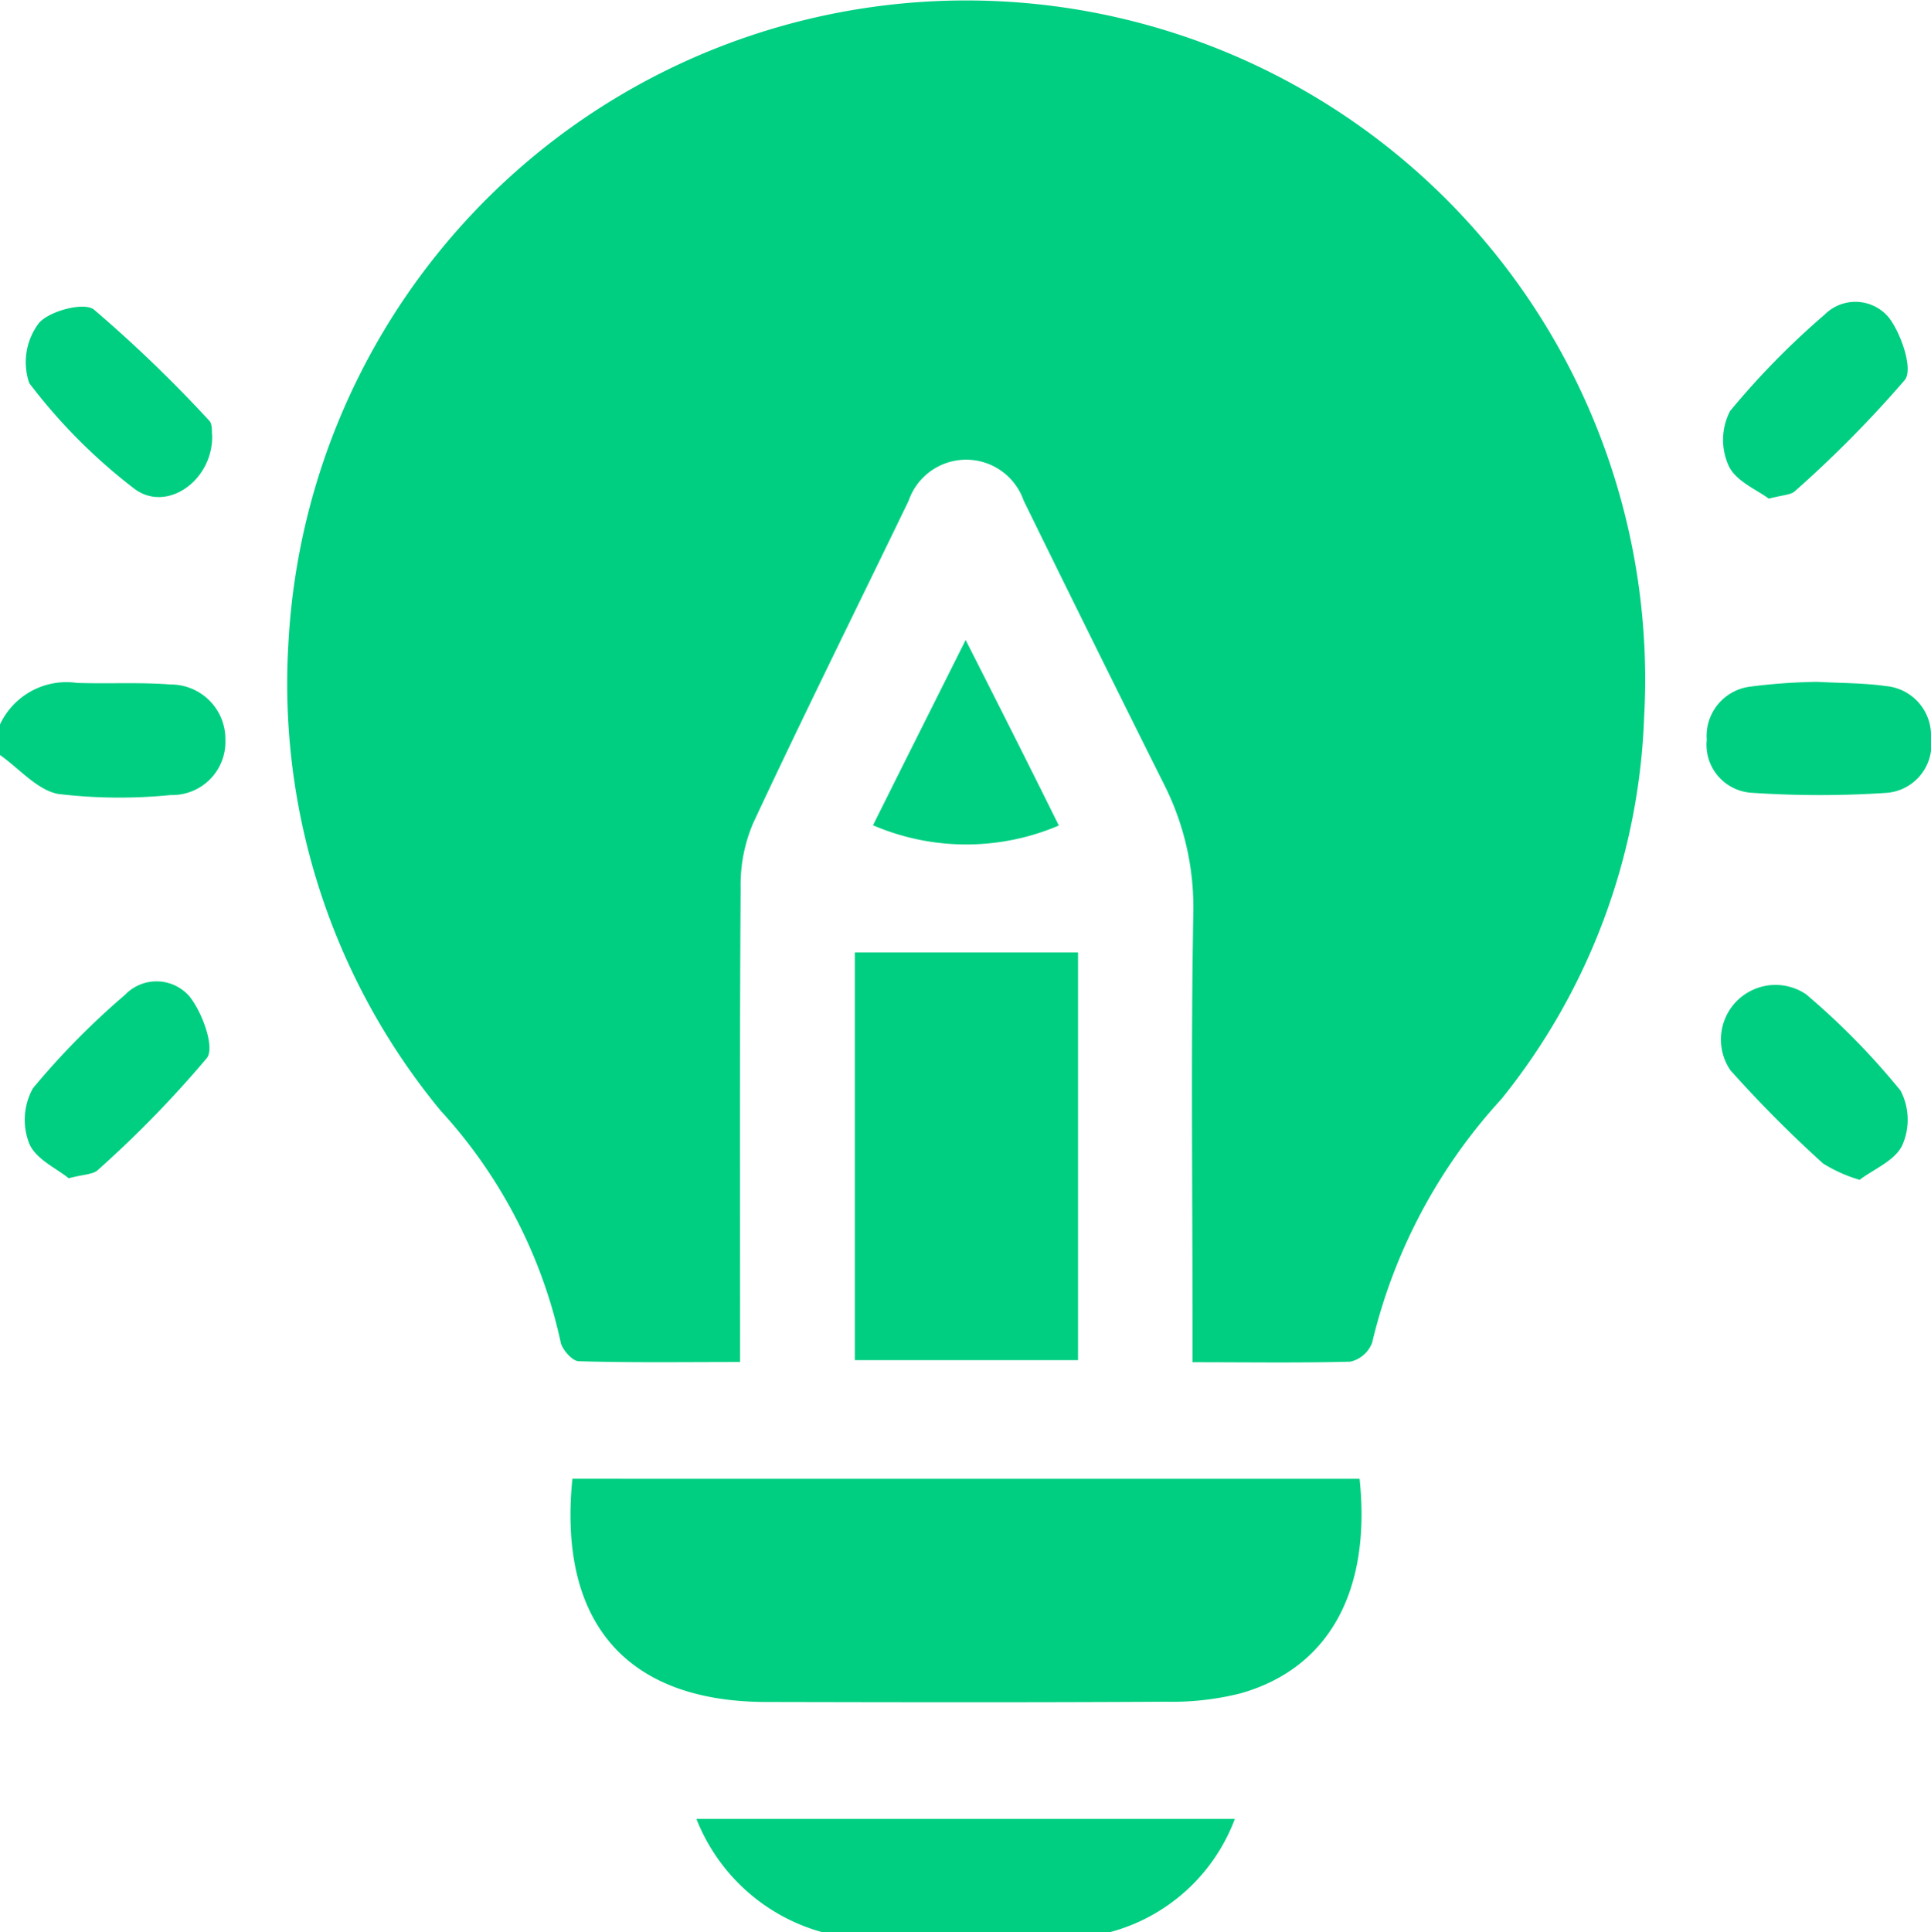 <svg xmlns="http://www.w3.org/2000/svg" width="45.983" height="46.01" viewBox="0 0 45.983 46.01">
  <g id="icon-designer" transform="translate(-207 -195.296)">
    <path id="Path_4" data-name="Path 4" d="M236.468,267.1a4.512,4.512,0,0,1-3.008-2.7h12.823a4.385,4.385,0,0,1-2.989,2.7Z" transform="translate(-9.877 -25.795)" fill="#00cf82"/>
    <path id="Path_5" data-name="Path 5" d="M207,222.229a1.745,1.745,0,0,1,1.83-.99c.746.025,1.492-.019,2.237.038a1.3,1.3,0,0,1,1.3,1.316,1.268,1.268,0,0,1-1.3,1.316,12.314,12.314,0,0,1-2.676-.025c-.5-.088-.934-.608-1.391-.928Z" transform="translate(0 -9.683)" fill="#00cf82"/>
    <path id="Path_6" data-name="Path 6" d="M239.474,227.731v-1.059c0-3.2-.038-6.405.019-9.608a6.49,6.49,0,0,0-.7-3.1c-1.122-2.244-2.237-4.5-3.34-6.75a1.449,1.449,0,0,0-2.739.006c-1.235,2.557-2.5,5.1-3.7,7.671a3.737,3.737,0,0,0-.3,1.554c-.025,3.71-.013,7.42-.013,11.281-1.31,0-2.576.019-3.848-.019-.15-.006-.395-.282-.426-.457a11.891,11.891,0,0,0-2.858-5.509,15.974,15.974,0,0,1-3.622-11.168,16.166,16.166,0,0,1,32.282,1.8,15.366,15.366,0,0,1-3.4,9.094,13.013,13.013,0,0,0-3.077,5.8.727.727,0,0,1-.52.451C242.005,227.75,240.783,227.731,239.474,227.731Z" transform="translate(-4.077 0)" fill="#00cf82"/>
    <path id="Path_7" data-name="Path 7" d="M247.468,251.48c.282,2.676-.733,4.512-2.833,5.108a6.7,6.7,0,0,1-1.774.2c-3.171.019-6.342.013-9.52.006-3.322-.006-4.964-1.88-4.619-5.315Z" transform="translate(-8.092 -20.973)" fill="#00cf82"/>
    <path id="Path_8" data-name="Path 8" d="M244.795,231.48v9.708H239.48V231.48Z" transform="translate(-12.124 -13.507)" fill="#00cf82"/>
    <path id="Path_9" data-name="Path 9" d="M274.482,221.2c.558.031,1.1.025,1.629.1a1.178,1.178,0,0,1,1.078,1.235,1.155,1.155,0,0,1-1.084,1.31,23.922,23.922,0,0,1-3.215-.006,1.145,1.145,0,0,1-1.04-1.26,1.184,1.184,0,0,1,1.04-1.266A13.889,13.889,0,0,1,274.482,221.2Z" transform="translate(-24.207 -9.669)" fill="#00cf82"/>
    <path id="Path_10" data-name="Path 10" d="M212.408,210.02c.019,1.059-1.072,1.843-1.849,1.266a13.256,13.256,0,0,1-2.507-2.519,1.542,1.542,0,0,1,.226-1.423c.244-.295,1.084-.514,1.316-.326a32.111,32.111,0,0,1,2.745,2.645C212.42,209.745,212.395,209.939,212.408,210.02Z" transform="translate(-0.356 -4.35)" fill="#00cf82"/>
    <path id="Path_11" data-name="Path 11" d="M273.562,211.45c-.276-.207-.783-.414-.953-.777a1.493,1.493,0,0,1,.031-1.31,18.958,18.958,0,0,1,2.25-2.294,1.034,1.034,0,0,1,1.535.075c.295.389.577,1.228.376,1.479a27.513,27.513,0,0,1-2.62,2.651C274.083,211.362,273.895,211.362,273.562,211.45Z" transform="translate(-24.441 -4.281)" fill="#00cf82"/>
    <path id="Path_12" data-name="Path 12" d="M208.988,237.268c-.282-.232-.783-.451-.94-.827a1.549,1.549,0,0,1,.088-1.316,18.386,18.386,0,0,1,2.193-2.225,1.038,1.038,0,0,1,1.535.038c.307.382.608,1.216.414,1.467a26.125,26.125,0,0,1-2.6,2.67C209.565,237.18,209.339,237.174,208.988,237.268Z" transform="translate(-0.352 -13.917)" fill="#00cf82"/>
    <path id="Path_13" data-name="Path 13" d="M275.655,237.314a3.43,3.43,0,0,1-.871-.389,29.463,29.463,0,0,1-2.206-2.219,1.3,1.3,0,0,1,1.8-1.811,17.29,17.29,0,0,1,2.25,2.294,1.493,1.493,0,0,1,.038,1.31C276.489,236.863,275.981,237.064,275.655,237.314Z" transform="translate(-24.371 -13.926)" fill="#00cf82"/>
    <path id="Path_14" data-name="Path 14" d="M244.6,224.028a5.621,5.621,0,0,1-4.425-.006c.708-1.423,1.41-2.82,2.206-4.412C243.176,221.177,243.878,222.568,244.6,224.028Z" transform="translate(-12.386 -9.076)" fill="#00cf82"/>
  </g>
</svg>
